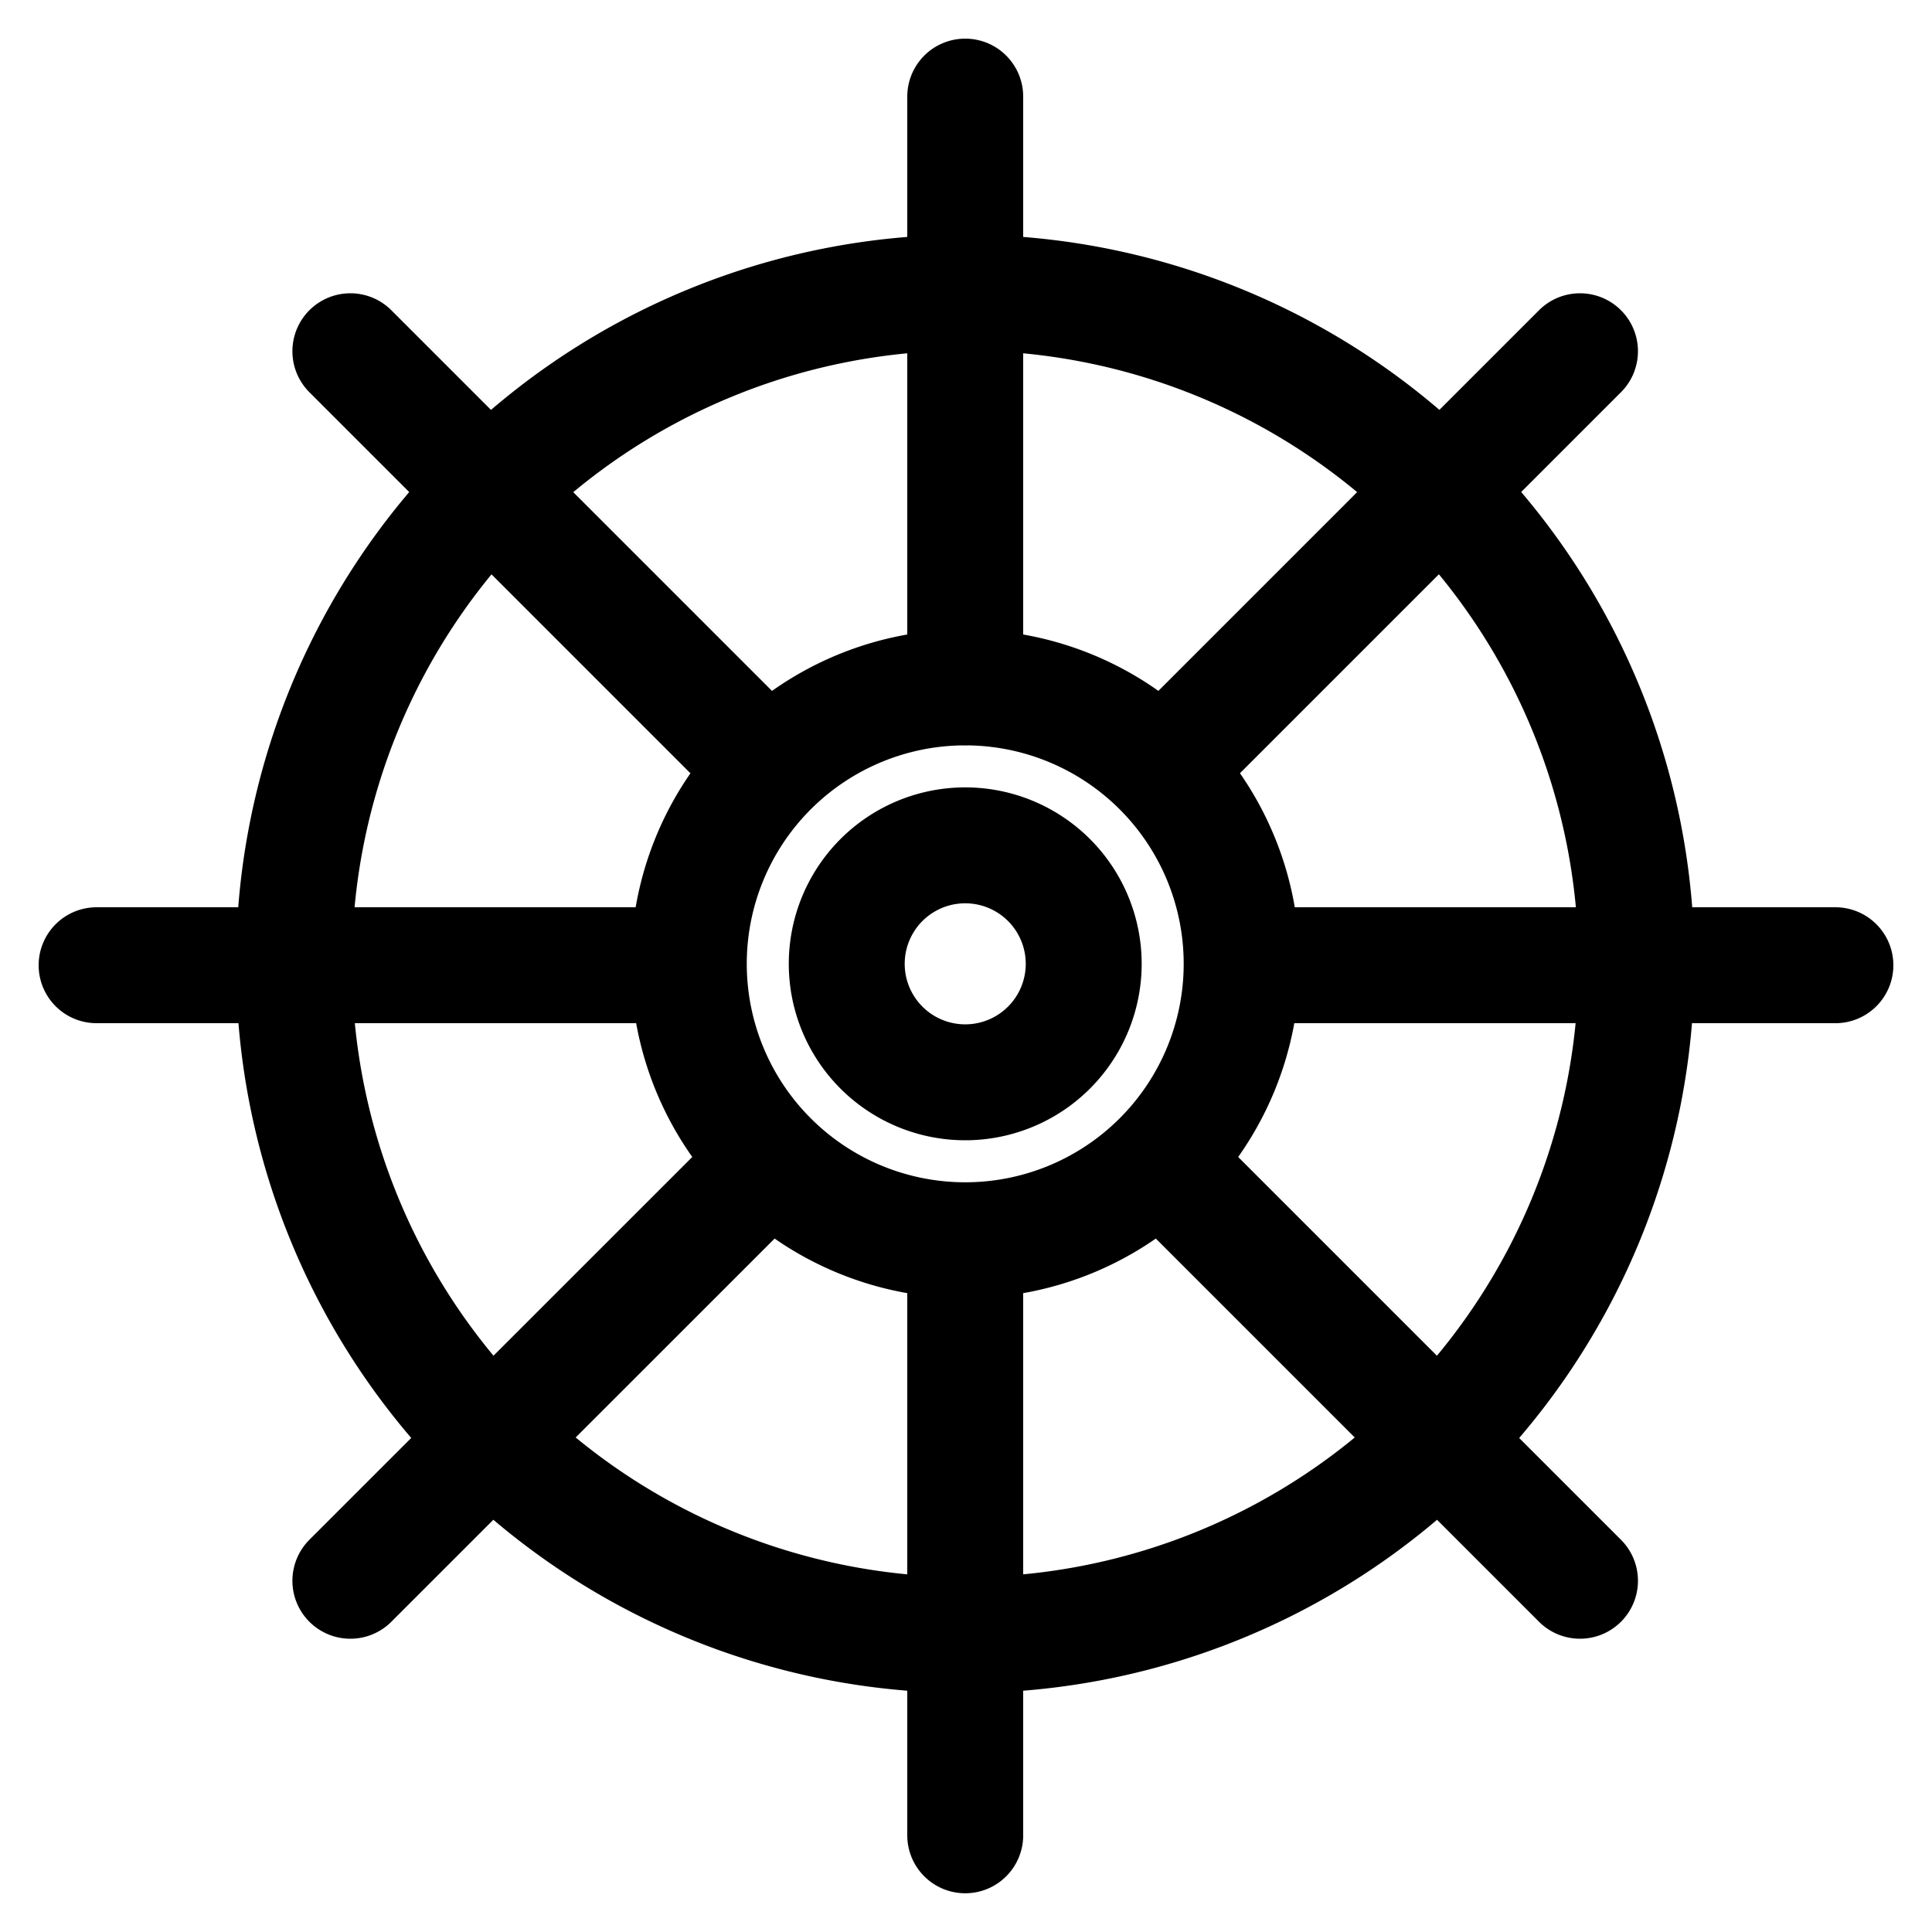 <svg viewBox="0 0 20 20" fill="none" xmlns="http://www.w3.org/2000/svg"><path d="M9.992 12.839a2.861 2.861 0 0 0 0-5.723m0 5.723a2.861 2.861 0 0 1 0-5.723m0 5.723v6.16m0-11.882V1M7.934 12.058l-4.307 4.306M16.356 3.636l-4.303 4.303m-4.11.013L3.627 3.636m12.729 12.728l-4.318-4.318M7.11 9.992H1m18 0h-6.144m-2.864 1.212a1.226 1.226 0 1 0 0-2.453 1.226 1.226 0 0 0 0 2.453zm0 5.722a6.948 6.948 0 1 0 0-13.897 6.948 6.948 0 0 0 0 13.897z" stroke="#000" stroke-width="1.2" stroke-linecap="round" stroke-linejoin="round"/></svg>
